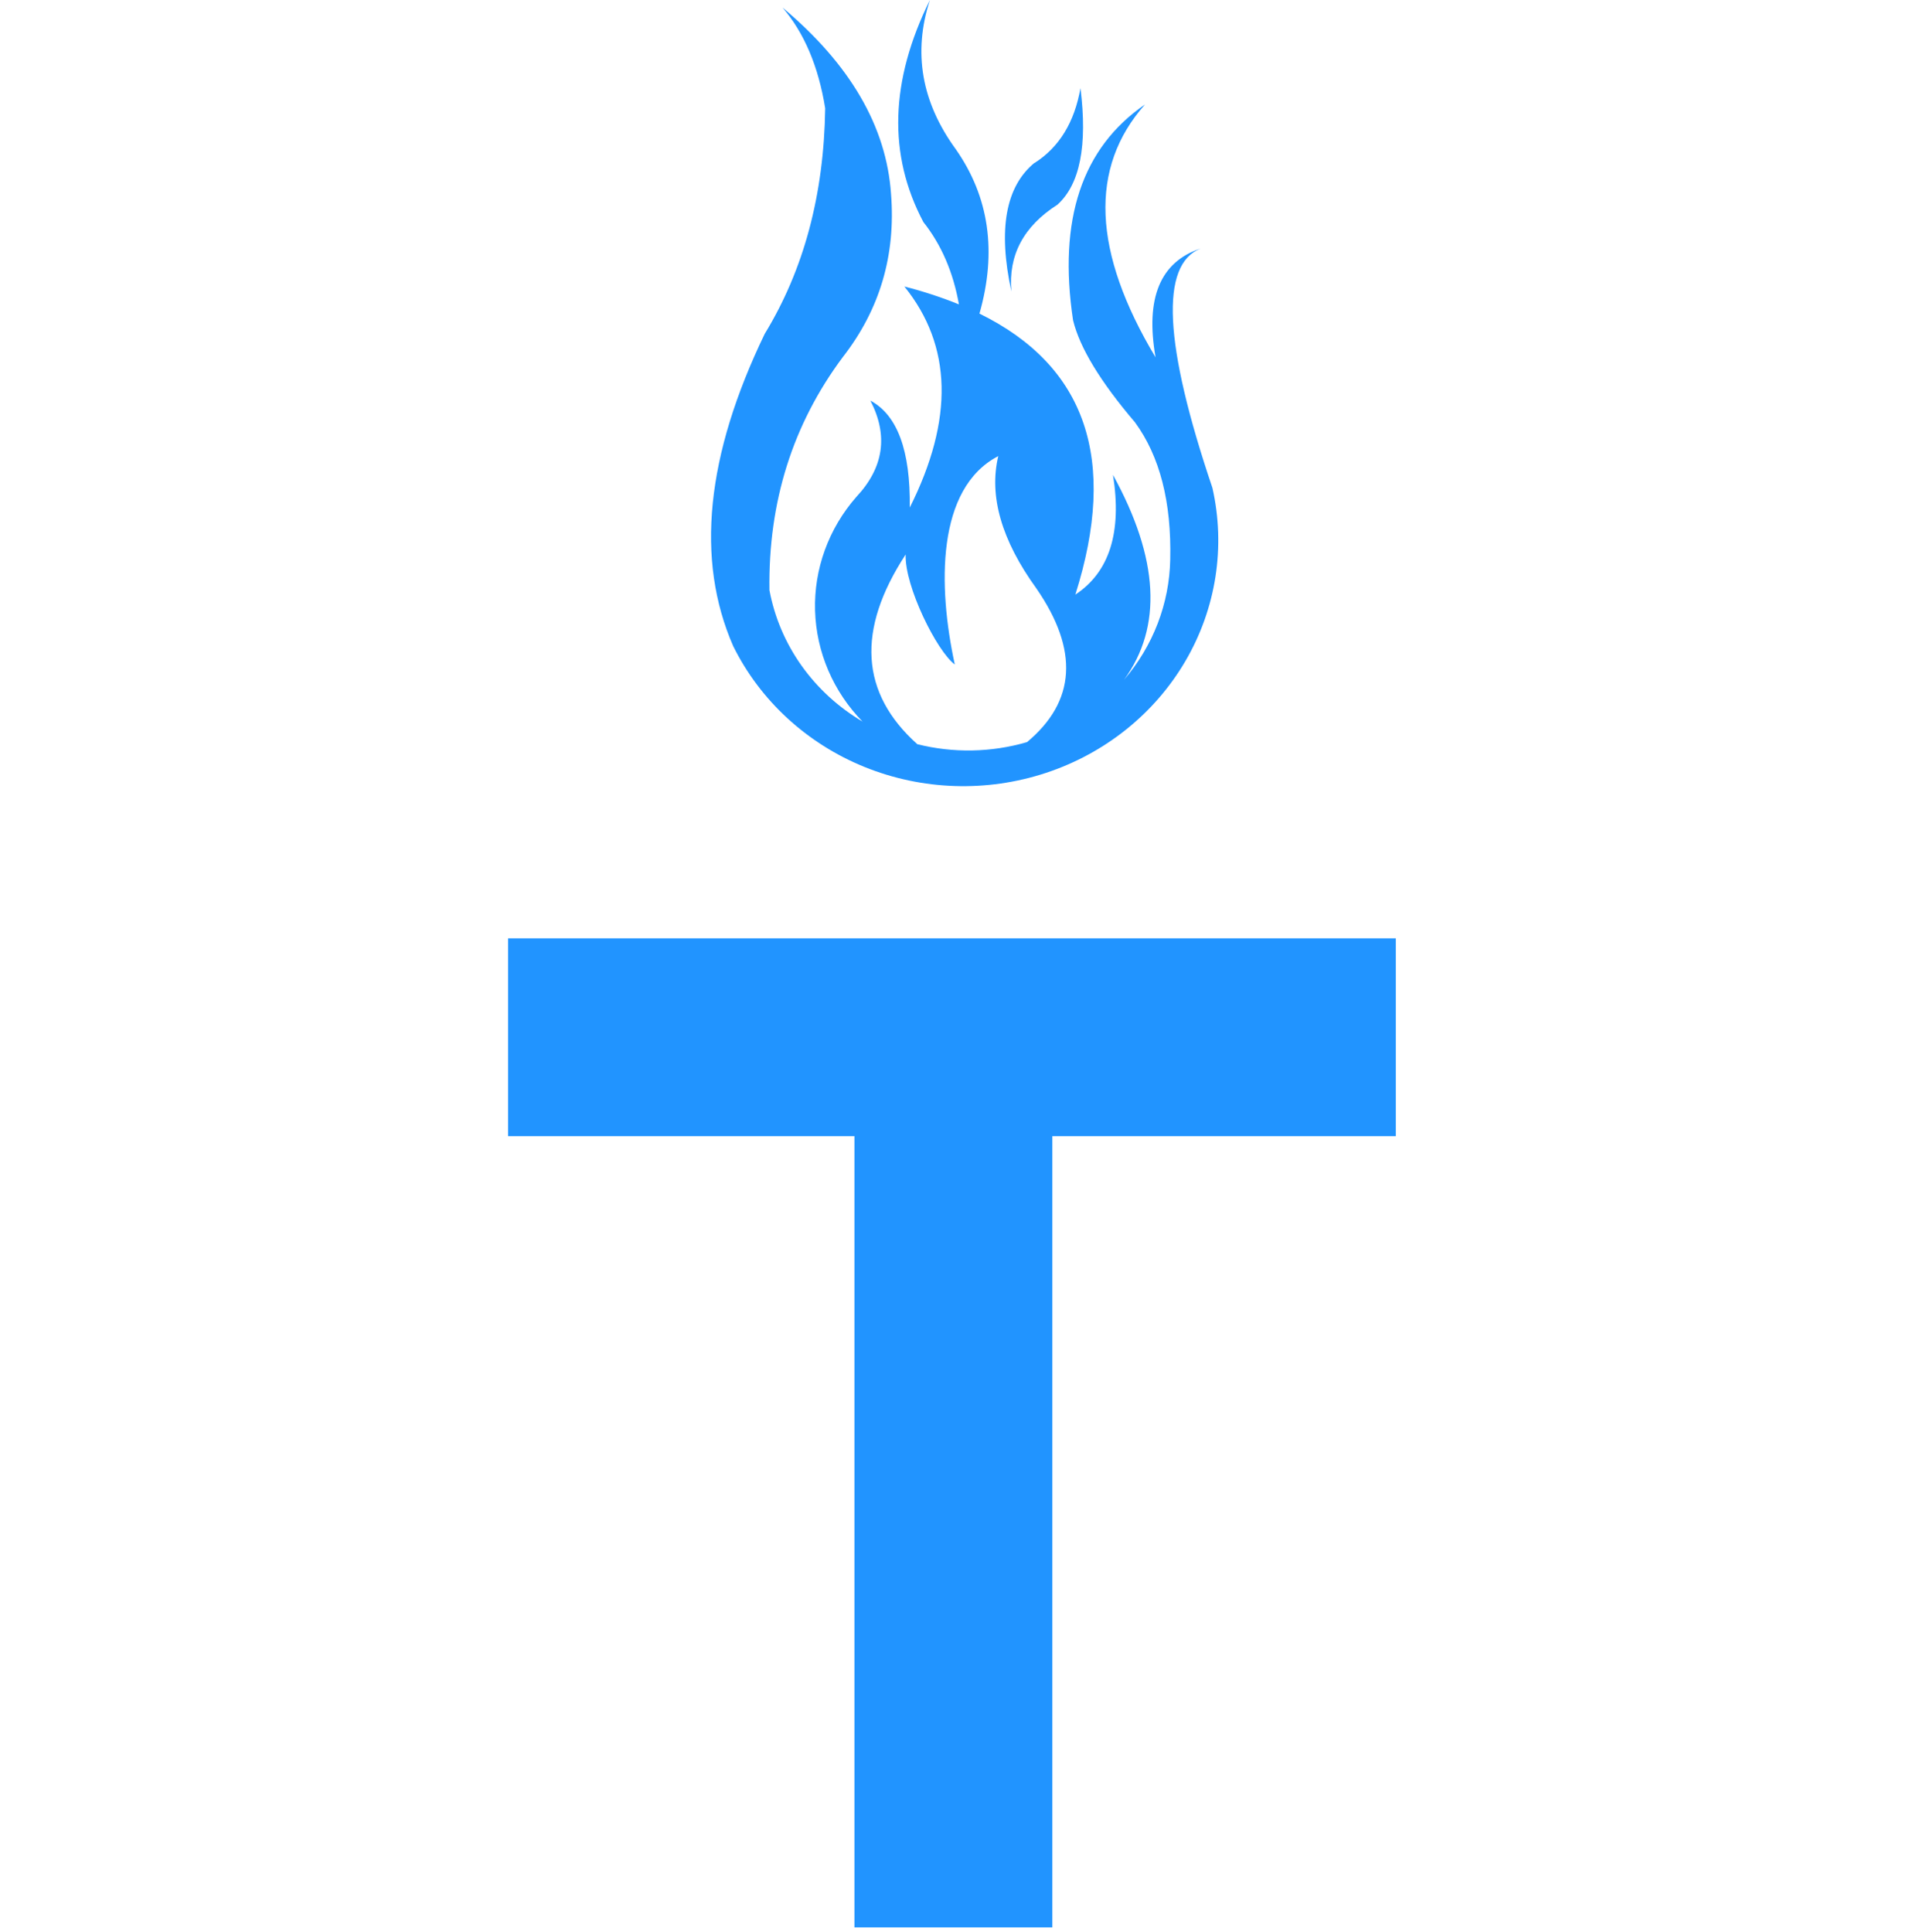 <svg xmlns="http://www.w3.org/2000/svg" version="1.1" xmlns:xlink="http://www.w3.org/1999/xlink" xmlns:svgjs="http://svgjs.com/svgjs" width="100" height="101"><svg width="100" height="101" viewBox="0 0 100 101" fill="none" xmlns="http://www.w3.org/2000/svg"><path d="M55.01 100.759V59.395H72.965V49.054H26.562V59.395H44.665V100.759H55.01Z" fill="#2194FF"/><path fill-rule="evenodd" clip-rule="evenodd" d="M54.072 8.516C52.566 9.758 52.164 11.998 52.869 15.237C52.702 13.344 53.504 11.833 55.275 10.702C56.452 9.641 56.854 7.609 56.48 4.607C56.165 6.401 55.363 7.707 54.072 8.525V8.516ZM45.102 37.737C43.557 36.16 42.669 34.088 42.607 31.919C42.544 29.75 43.313 27.634 44.765 25.976C46.199 24.443 46.443 22.765 45.498 20.942C46.909 21.696 47.596 23.559 47.558 26.533C49.867 21.925 49.774 18.074 47.277 14.979C48.248 15.226 49.201 15.538 50.127 15.912C49.826 14.224 49.207 12.79 48.269 11.609C46.408 8.097 46.522 4.227 48.609 0C47.717 2.739 48.168 5.339 49.962 7.8C51.708 10.296 52.12 13.161 51.2 16.394C56.775 19.133 58.446 24.03 56.212 31.086C57.998 29.907 58.654 27.82 58.18 24.825C60.582 29.198 60.775 32.769 58.759 35.537C60.277 33.767 61.127 31.553 61.172 29.257C61.243 26.248 60.629 23.854 59.328 22.075C57.519 19.952 56.441 18.175 56.093 16.742C55.303 11.486 56.557 7.725 59.856 5.46C56.922 8.761 57.105 13.169 60.406 18.682C59.863 15.587 60.648 13.69 62.761 12.991C60.633 13.831 60.839 18.002 63.377 25.502C64.075 28.583 63.574 31.805 61.969 34.553C60.365 37.301 57.768 39.384 54.674 40.406C51.58 41.428 48.205 41.316 45.19 40.094C42.176 38.871 39.733 36.621 38.326 33.774C36.353 29.258 36.903 23.817 39.977 17.449C42.018 14.107 43.072 10.177 43.136 5.66C42.783 3.472 42.039 1.717 40.904 0.393C44.444 3.362 46.335 6.611 46.578 10.14C46.831 13.341 45.992 16.183 44.059 18.665C41.434 22.183 40.155 26.246 40.222 30.854C40.486 32.267 41.057 33.611 41.898 34.796C42.739 35.981 43.831 36.98 45.102 37.729V37.737ZM53.683 38.799C56.239 36.669 56.404 33.99 54.176 30.762C52.352 28.24 51.688 25.934 52.183 23.845C48.941 25.53 49.023 30.652 49.911 34.738C48.972 34.045 47.279 30.636 47.343 28.986C44.765 32.928 44.968 36.234 47.952 38.905C49.834 39.377 51.815 39.34 53.677 38.799H53.683Z" fill="#2194FF"/></svg><style>@media (prefers-color-scheme: light) { :root { filter: none; } }</style></svg>
